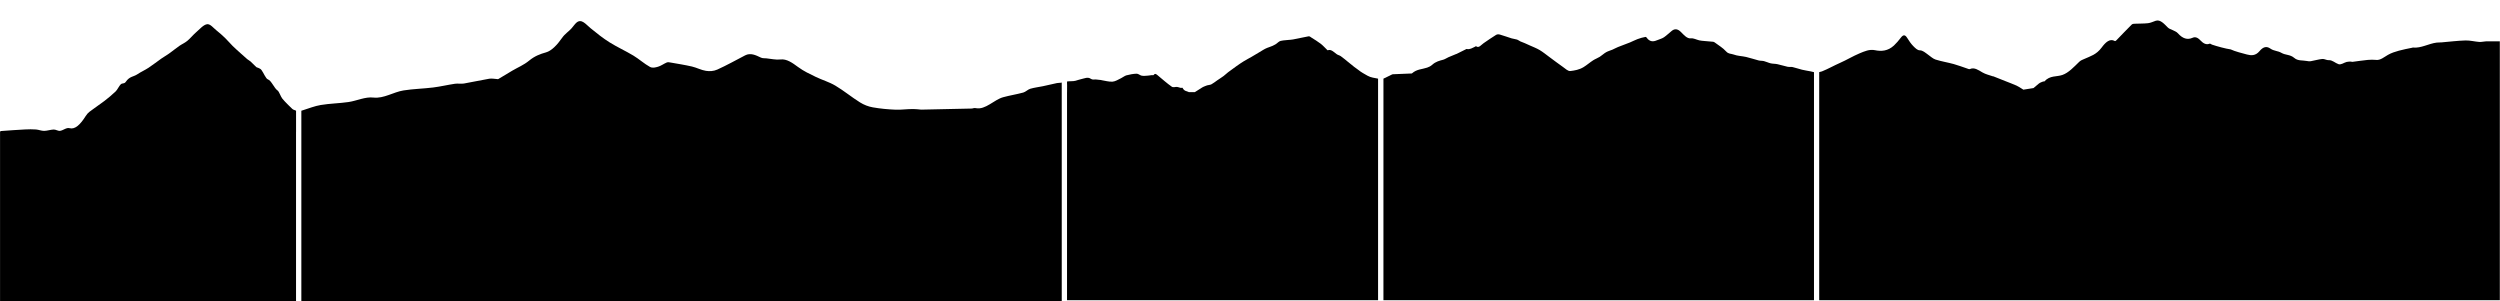 <?xml version="1.0" encoding="utf-8"?>
<!-- Generator: Adobe Illustrator 16.0.4, SVG Export Plug-In . SVG Version: 6.00 Build 0)  -->
<!DOCTYPE svg PUBLIC "-//W3C//DTD SVG 1.1//EN" "http://www.w3.org/Graphics/SVG/1.1/DTD/svg11.dtd">
<svg version="1.1" id="Layer_1" xmlns="http://www.w3.org/2000/svg" xmlns:xlink="http://www.w3.org/1999/xlink" x="0px" y="0px"
	 width="2365px" height="285px" viewBox="0 0 2365 285" enable-background="new 0 0 2365 285" xml:space="preserve">
<path d="M280.075,104.75c-1.284-0.776-2.473-0.676-3.644-1.8c-3.122-2.996-6.247-5.953-9.347-9.661
	c-1.542-1.845-3.01-6.717-4.553-7.729c-3.06-2.009-5.924-9.482-9.038-10.427c-2.056-0.624-4.066-6.13-6.117-8.881
	c-1.015-1.361-2.073-1.491-3.114-2.075c-0.631-0.354-1.272-0.237-1.897-0.804c-1.757-1.597-3.506-3.551-5.263-5.139
	c-1.074-0.97-2.161-1.386-3.237-2.289c-1.957-1.641-3.91-3.438-5.863-5.207c-2.622-2.372-5.246-4.64-7.863-7.215
	c-2.42-2.385-4.827-5.308-7.248-7.643c-2.654-2.562-5.314-4.904-7.978-7.01c-2.983-2.359-5.981-6.366-8.96-5.975
	c-3.498,0.461-6.987,4.652-10.47,7.662c-2.777,2.399-5.532,5.821-8.312,8.107c-2.508,2.062-5.038,3.03-7.553,4.784
	c-3.26,2.275-6.513,4.947-9.773,7.267c-2.436,1.732-4.88,3.065-7.318,4.773c-4.008,2.811-8.01,5.99-12.021,8.619
	c-3.542,2.32-7.099,3.813-10.64,6.195c-3.612,2.429-7.267,1.805-10.848,7.065c-1.539,2.265-3.206,0.934-4.786,2.408
	c-1.599,1.491-3.147,5.073-4.745,6.613c-3.557,3.425-7.127,6.329-10.7,9.106c-3.572,2.776-7.155,4.98-10.727,7.745
	c-2.351,1.82-4.743,2.923-7.025,6.571c-5.014,8.019-10.036,12.887-15.244,11.444c-2.958-0.819-5.937,2.095-8.91,2.511
	c-2.021,0.285-4.048-1.299-6.072-1.237c-3.021,0.088-6.042,1.246-9.063,1.278c-2.582,0.027-5.164-1.137-7.747-1.325
	c-3.43-0.25-6.86-0.209-10.29-0.03c-7.687,0.402-15.375,0.946-23.062,1.528c-0.182,0.014-0.363,0.324-0.543,0.682h-0.06V285h280
	V124.729c0.009,0,0.018,0,0.027,0C280.075,117.45,280.075,110.715,280.075,104.75z"/>
<path d="M1004.4,104.833c0-9.01,0-17.243,0-26.734c-1.607,0.403-3.182,0.191-4.48,0.486c-4.456,1.009-8.91,2.046-13.368,2.979
	c-3.967,0.829-7.953,1.249-11.901,2.403c-2.248,0.658-4.411,2.978-6.659,3.588c-6.32,1.718-12.678,2.683-18.998,4.413
	c-8.641,2.367-16.73,12.114-25.73,10.353c-1.27-0.249-2.554-0.008-3.843,0.363v-0.005l-47.991,1.037l0.012,0.004
	c-2.355-0.272-4.727-0.494-7.1-0.554c-5.729-0.143-11.465,0.833-17.192,0.594c-7.17-0.299-14.347-0.945-21.497-2.216
	c-4.08-0.724-8.192-2.252-12.146-4.714c-7.788-4.85-15.415-11.179-23.224-15.794c-6.104-3.606-12.406-5.305-18.581-8.303
	c-5.625-2.731-11.297-5.319-16.767-9.352c-5.43-4.006-10.725-7.813-16.542-7.126c-4.47,0.527-8.977-0.636-13.467-1.073
	c-1.714-0.167-3.47,0.094-5.132-0.706c-4.929-2.368-9.832-4.729-14.878-2.112c-8.775,4.552-17.52,9.477-26.342,13.444
	c-3.492,1.57-7.175,1.749-10.735,1.217c-4.44-0.666-8.828-3.073-13.265-4.095c-6.782-1.561-13.586-2.605-20.383-3.804
	c-1.144-0.201-2.329-0.482-3.441-0.015c-2.761,1.161-5.467,3.206-8.241,4.004c-2.548,0.733-5.27,1.479-7.713,0.142
	c-5.262-2.876-10.349-7.507-15.589-10.651c-7.558-4.537-15.237-7.957-22.773-12.676c-6.02-3.771-11.942-8.495-17.833-13.305
	c-4.301-3.511-8.405-9.283-13.18-5.297c-1.63,1.359-3.119,3.653-4.69,5.43c-2.963,3.35-6.127,4.943-9.089,9.192
	c-4.559,6.541-9.869,12.134-15.085,13.583c-5.493,1.525-10.719,3.465-15.958,7.775c-5.18,4.263-10.668,6.417-16.015,9.565
	c-4.419,2.604-8.827,5.32-13.245,7.94c-0.324,0.192-0.688,0.012-1.034-0.008c-2.496-0.137-5.005-0.744-7.485-0.33
	c-7.969,1.33-15.922,3.171-23.89,4.525c-2.857,0.485-5.749-0.18-8.61,0.245c-6.875,1.021-13.734,2.673-20.611,3.521
	c-9.328,1.151-18.681,1.3-27.998,2.781c-9.491,1.509-18.702,7.872-28.435,6.74c-7.818-0.909-15.721,3.083-23.603,4.236
	c-8.753,1.28-17.539,1.348-26.285,2.815c-5.628,0.945-11.22,3.16-16.984,4.991l-1.328,0.416V285h719.333V104.334"/>
<path fill-rule="evenodd" clip-rule="evenodd" d="M1712.812,67.503c-2.715-0.532-5.436-0.912-8.145-1.57
	c-2.969-0.72-5.92-1.811-8.889-2.486c-1.566-0.357-3.166,0.049-4.733-0.288c-3.222-0.689-6.428-1.764-9.649-2.454
	c-2.091-0.449-4.205-0.306-6.293-0.784c-2.13-0.488-4.23-1.564-6.359-2.1c-1.687-0.425-3.404-0.219-5.092-0.646
	c-3.944-1-7.871-2.384-11.818-3.287c-3.992-0.914-8.043-0.867-11.986-2.354c-2.275-0.856-4.607-0.316-6.897-2.839
	c-3.26-3.589-6.868-5.568-10.334-8.187c-0.611-0.463-1.253-0.916-1.889-0.989c-2.774-0.316-5.552-0.468-8.327-0.724
	c-1.625-0.15-3.254-0.251-4.871-0.613c-2.677-0.6-5.364-2.211-8.014-1.905c-3.533,0.408-6.408-3.033-9.401-6.035
	c-2.79-2.798-5.601-3.398-8.479-1.148c-2.519,1.969-4.963,4.457-7.512,6.17c-1.943,1.308-4,1.739-6.003,2.602
	c-3.112,1.338-6.214,2.114-9.245-0.855c-0.732-0.717-1.478-2.216-2.177-2.104c-2.577,0.413-5.147,1.206-7.701,2.133
	c-2.358,0.858-4.683,2.165-7.035,3.108c-3.776,1.516-7.567,2.845-11.345,4.356c-1.765,0.706-3.506,1.72-5.268,2.479
	c-2.002,0.862-4.043,1.338-6.014,2.459c-2.021,1.151-3.958,3.051-5.97,4.308c-2.048,1.279-4.167,1.976-6.209,3.286
	c-3.058,1.962-6.017,4.576-9.106,6.458c-4.119,2.51-8.289,3.178-12.437,3.703c-2.303,0.292-4.708-2.201-7.017-3.812
	c-4.34-3.024-8.643-6.333-12.964-9.5c-3.042-2.23-6.054-4.723-9.142-6.548c-3.076-1.816-6.232-2.95-9.354-4.378
	c-1.548-0.708-3.095-1.436-4.646-2.096c-1.418-0.604-2.848-1.059-4.261-1.707c-1.024-0.471-2.017-1.369-3.046-1.691
	c-1.748-0.547-3.523-0.652-5.271-1.188c-3.653-1.119-7.289-2.521-10.947-3.544c-1.229-0.342-2.562-0.403-3.742,0.312
	c-3.941,2.39-7.838,5.179-11.748,7.834c-2.348,1.594-4.551,5.045-7.197,2.806c-0.148-0.125-0.373,0.265-0.568,0.354
	c-2.689,1.223-5.342,3.075-8.145,2.313c-0.332-0.09-0.688,0.205-1.029,0.374c-2.888,1.434-5.775,2.879-8.663,4.314
	c-0.097,0.049-0.202,0.013-0.3,0.053c-2.445,1.004-4.894,1.964-7.332,3.036c-1.66,0.729-3.291,1.926-4.964,2.373
	c-3.526,0.939-7.035,1.752-10.388,4.77c-1.514,1.36-3.159,2.132-4.777,2.69c-4.813,1.664-9.771,1.351-14.406,5.466
	c-0.222,0.197-0.498,0.1-0.748,0.11c-5.6,0.231-11.197,0.456-16.797,0.692c-0.4,0.016-0.811-0.008-1.199,0.178
	c-2.965,1.414-5.925,2.875-8.235,4.004V284h407.303V74.412c0-2.081,0-3.878,0-6.15C1714.883,67.988,1713.85,67.706,1712.812,67.503z
	"/>
<path fill-rule="evenodd" clip-rule="evenodd" d="M1303.65,74.397c-3.061-0.627-6.952-1.005-10.023-2.798
	c-2.897-1.69-5.805-3.127-8.674-5.479c-1.291-1.059-2.6-1.831-3.893-2.845c-2.067-1.618-4.129-3.34-6.193-5
	c-2.16-1.738-4.314-3.604-6.486-5.126c-1.333-0.935-2.714-1.016-4.041-2.03c-2.695-2.061-5.355-4.774-8.16-3.574
	c-0.305,0.131-0.635-0.312-0.945-0.607c-1.947-1.856-3.873-4.056-5.842-5.554c-2.838-2.162-5.705-3.86-8.562-5.679
	c-0.953-0.605-1.924-1.523-2.873-1.361c-4.92,0.837-9.834,2.11-14.754,2.966c-3.062,0.532-6.132,0.454-9.195,0.924
	c-1.647,0.252-3.341,0.343-4.922,1.8c-3.436,3.165-6.936,3.92-10.43,5.287c-2.488,0.974-4.955,2.701-7.431,4.142
	c-2.475,1.44-4.945,2.976-7.421,4.406c-2.369,1.369-4.745,2.558-7.11,4.008c-2.329,1.429-4.65,3.028-6.969,4.659
	c-2.638,1.854-5.273,3.769-7.904,5.766c-1.438,1.092-2.855,2.534-4.294,3.594c-2.001,1.473-4.015,2.721-6.021,4.094
	c-1.828,1.25-3.646,2.769-5.485,3.732c-1.33,0.696-2.69,0.596-4.034,1.002c-1.213,0.367-2.422,0.929-3.633,1.429
	c-0.355,0.146-0.708,0.347-1.061,0.569c-2.521,1.591-5.039,3.19-6.987,4.426h-5.705c-0.164-0.107-0.328-0.207-0.492-0.283
	c-1.801-0.83-3.654-0.518-5.35-3.61c-0.315-0.575-0.775-0.108-1.168-0.131c-0.347-0.02-0.695,0-1.04-0.087
	c-1.039-0.264-2.075-0.73-3.114-0.825c-1.681-0.155-3.413,0.855-5.035-0.276c-4.433-3.093-8.819-7.04-13.223-10.667
	c-1.22-1.005-2.411-2.176-3.685-0.475c-0.511,0.684-1.142,0.195-1.717,0.266c-1.35,0.165-2.699,0.421-4.049,0.499
	c-1.89,0.11-3.785,0.375-5.67,0.042c-1.605-0.282-3.203-1.933-4.802-1.887c-3.217,0.093-6.436,0.716-9.646,1.544
	c-1.672,0.432-3.323,1.885-4.99,2.664c-2.703,1.263-5.408,3.12-8.12,3.321c-3.486,0.26-6.981-0.867-10.472-1.402
	c-0.107-0.016-0.214-0.116-0.322-0.129c-1.691-0.187-3.383-0.379-5.075-0.542c-1.534-0.147-3.111,0.5-4.595-0.554
	c-3-2.128-5.959-0.458-8.927,0.149c-1.999,0.409-3.788,1.122-5.788,1.657c-2.319,0.62-5.596,0.239-7.919,0.678
	c-0.002,0-0.003,0.004-0.005,0.005v2.094c0.039,0.531,0.073,1.037,0.06,1.34c-0.089,2.161-0.045,4.398-0.037,6.713h-0.018V284
	h294.25v-39.417V87.763V74.397z"/>
<path fill-rule="evenodd" clip-rule="evenodd" d="M2351.868,39.104c-2.147,0.052-4.299,0.725-6.438,0.572
	c-4.365-0.312-8.729-1.53-13.087-1.403c-7.563,0.22-15.122,1.188-22.683,1.817c-1.545,0.128-3.096,0.031-4.639,0.222
	c-7.471,0.928-14.763,5.459-22.322,4.671c-0.31-0.032-0.625,0.143-0.938,0.21c-4.135,0.896-8.284,1.579-12.4,2.748
	c-3.488,0.99-7.004,2.047-10.385,3.979c-3.613,2.067-7.07,5.139-10.951,4.759c-2.723-0.267-5.461-0.267-8.185-0.004
	c-4.821,0.465-9.634,1.236-14.452,1.832c-0.543,0.066-1.096-0.281-1.643-0.26c-1.307,0.054-2.625,0.024-3.916,0.369
	c-2.544,0.68-5.175,2.88-7.583,2.084c-3.062-1.014-5.935-4.038-9.215-3.779c-2.017,0.16-4.066-1.34-6.081-1.148
	c-3.638,0.344-7.256,1.499-10.892,2.103c-1.382,0.229-2.794,0.02-4.181-0.242c-3.857-0.728-8.057,0.102-11.477-2.829
	c-4.031-3.455-8.197-2.485-12.188-4.82c-3.37-1.973-7.086-1.665-10.373-3.992c-3.827-2.71-7.049-1.546-10.345,2.391
	c-3.735,4.463-7.868,4.247-11.919,3.154c-3.853-1.039-11.52-2.936-15.304-4.806c-4.663-0.63-13.135-2.947-17.767-4.529
	c-0.769-0.263-1.582-1.165-2.281-0.866c-3.189,1.362-6.064-0.381-8.82-3.321c-2.328-2.48-4.68-3.443-7.302-2.256
	c-4.817,2.183-9.373,0.708-13.743-4.207c-1.512-1.698-3.361-2.163-5.066-3.104c-1.49-0.822-3.113-1.026-4.471-2.374
	c-3.69-3.661-7.252-7.899-11.609-6.396c-2.395,0.826-4.783,1.989-7.195,2.258c-4.137,0.461-8.29,0.291-12.436,0.498
	c-1.036,0.051-2.189,0.014-3.081,0.896c-4.815,4.766-9.562,9.827-14.347,14.725c-0.473,0.484-1.11,0.998-1.567,0.738
	c-4.728-2.693-8.841,1.353-12.45,6.22c-5.012,6.757-10.645,8.129-16.199,10.664c-1.671,0.763-3.427,1.287-4.95,2.76
	c-5.155,4.985-10.067,10.395-15.933,12.45c-5.661,1.984-11.693,0.238-17.025,6.079c-0.311,0.341-0.794-0.06-1.175,0.104
	c-1.368,0.584-2.786,0.953-4.079,1.969c-1.723,1.353-3.417,2.819-5.074,4.273l0,0l-9.572,1.507l0,0
	c-0.408-0.257-0.824-0.518-1.245-0.773c-1.735-1.054-3.454-2.271-5.218-3.058c-3.368-1.5-6.763-2.747-10.146-4.094
	c-3.941-1.57-7.885-3.138-11.827-4.695c-0.153-0.061-0.32,0.036-0.474-0.02c-3.314-1.185-6.705-1.83-9.92-3.718
	c-3.854-2.263-7.578-4.997-11.69-3.173c-0.874,0.387-1.871-0.218-2.798-0.522c-4.214-1.383-8.408-3.034-12.636-4.189
	c-5.7-1.558-11.445-2.455-17.126-4.236c-2.433-0.763-4.762-2.977-7.119-4.642c-2.576-1.82-4.99-4.136-7.908-4.104
	c-2.068,0.022-4.247-2.141-6.186-4.116c-2.037-2.078-3.93-4.873-5.731-7.756c-2.011-3.219-3.81-2.819-5.851-0.16
	c-2.116,2.759-4.307,5.377-6.59,7.487c-5.744,5.308-11.987,5.688-17.991,4.425c-5.134-1.079-9.859,1.05-14.663,3.054
	c-6.125,2.556-12.137,6.239-18.252,8.915c-6.051,2.648-11.104,5.648-17.178,8.08c-0.23,0.092-2.119,0.581-2.617,0.71V284h643.867
	V86.322c0-0.071,0-0.142,0-0.213c0-15.733,0-30.665,0-47.035C2360.426,39.074,2356.146,39.003,2351.868,39.104z"/>
</svg>
